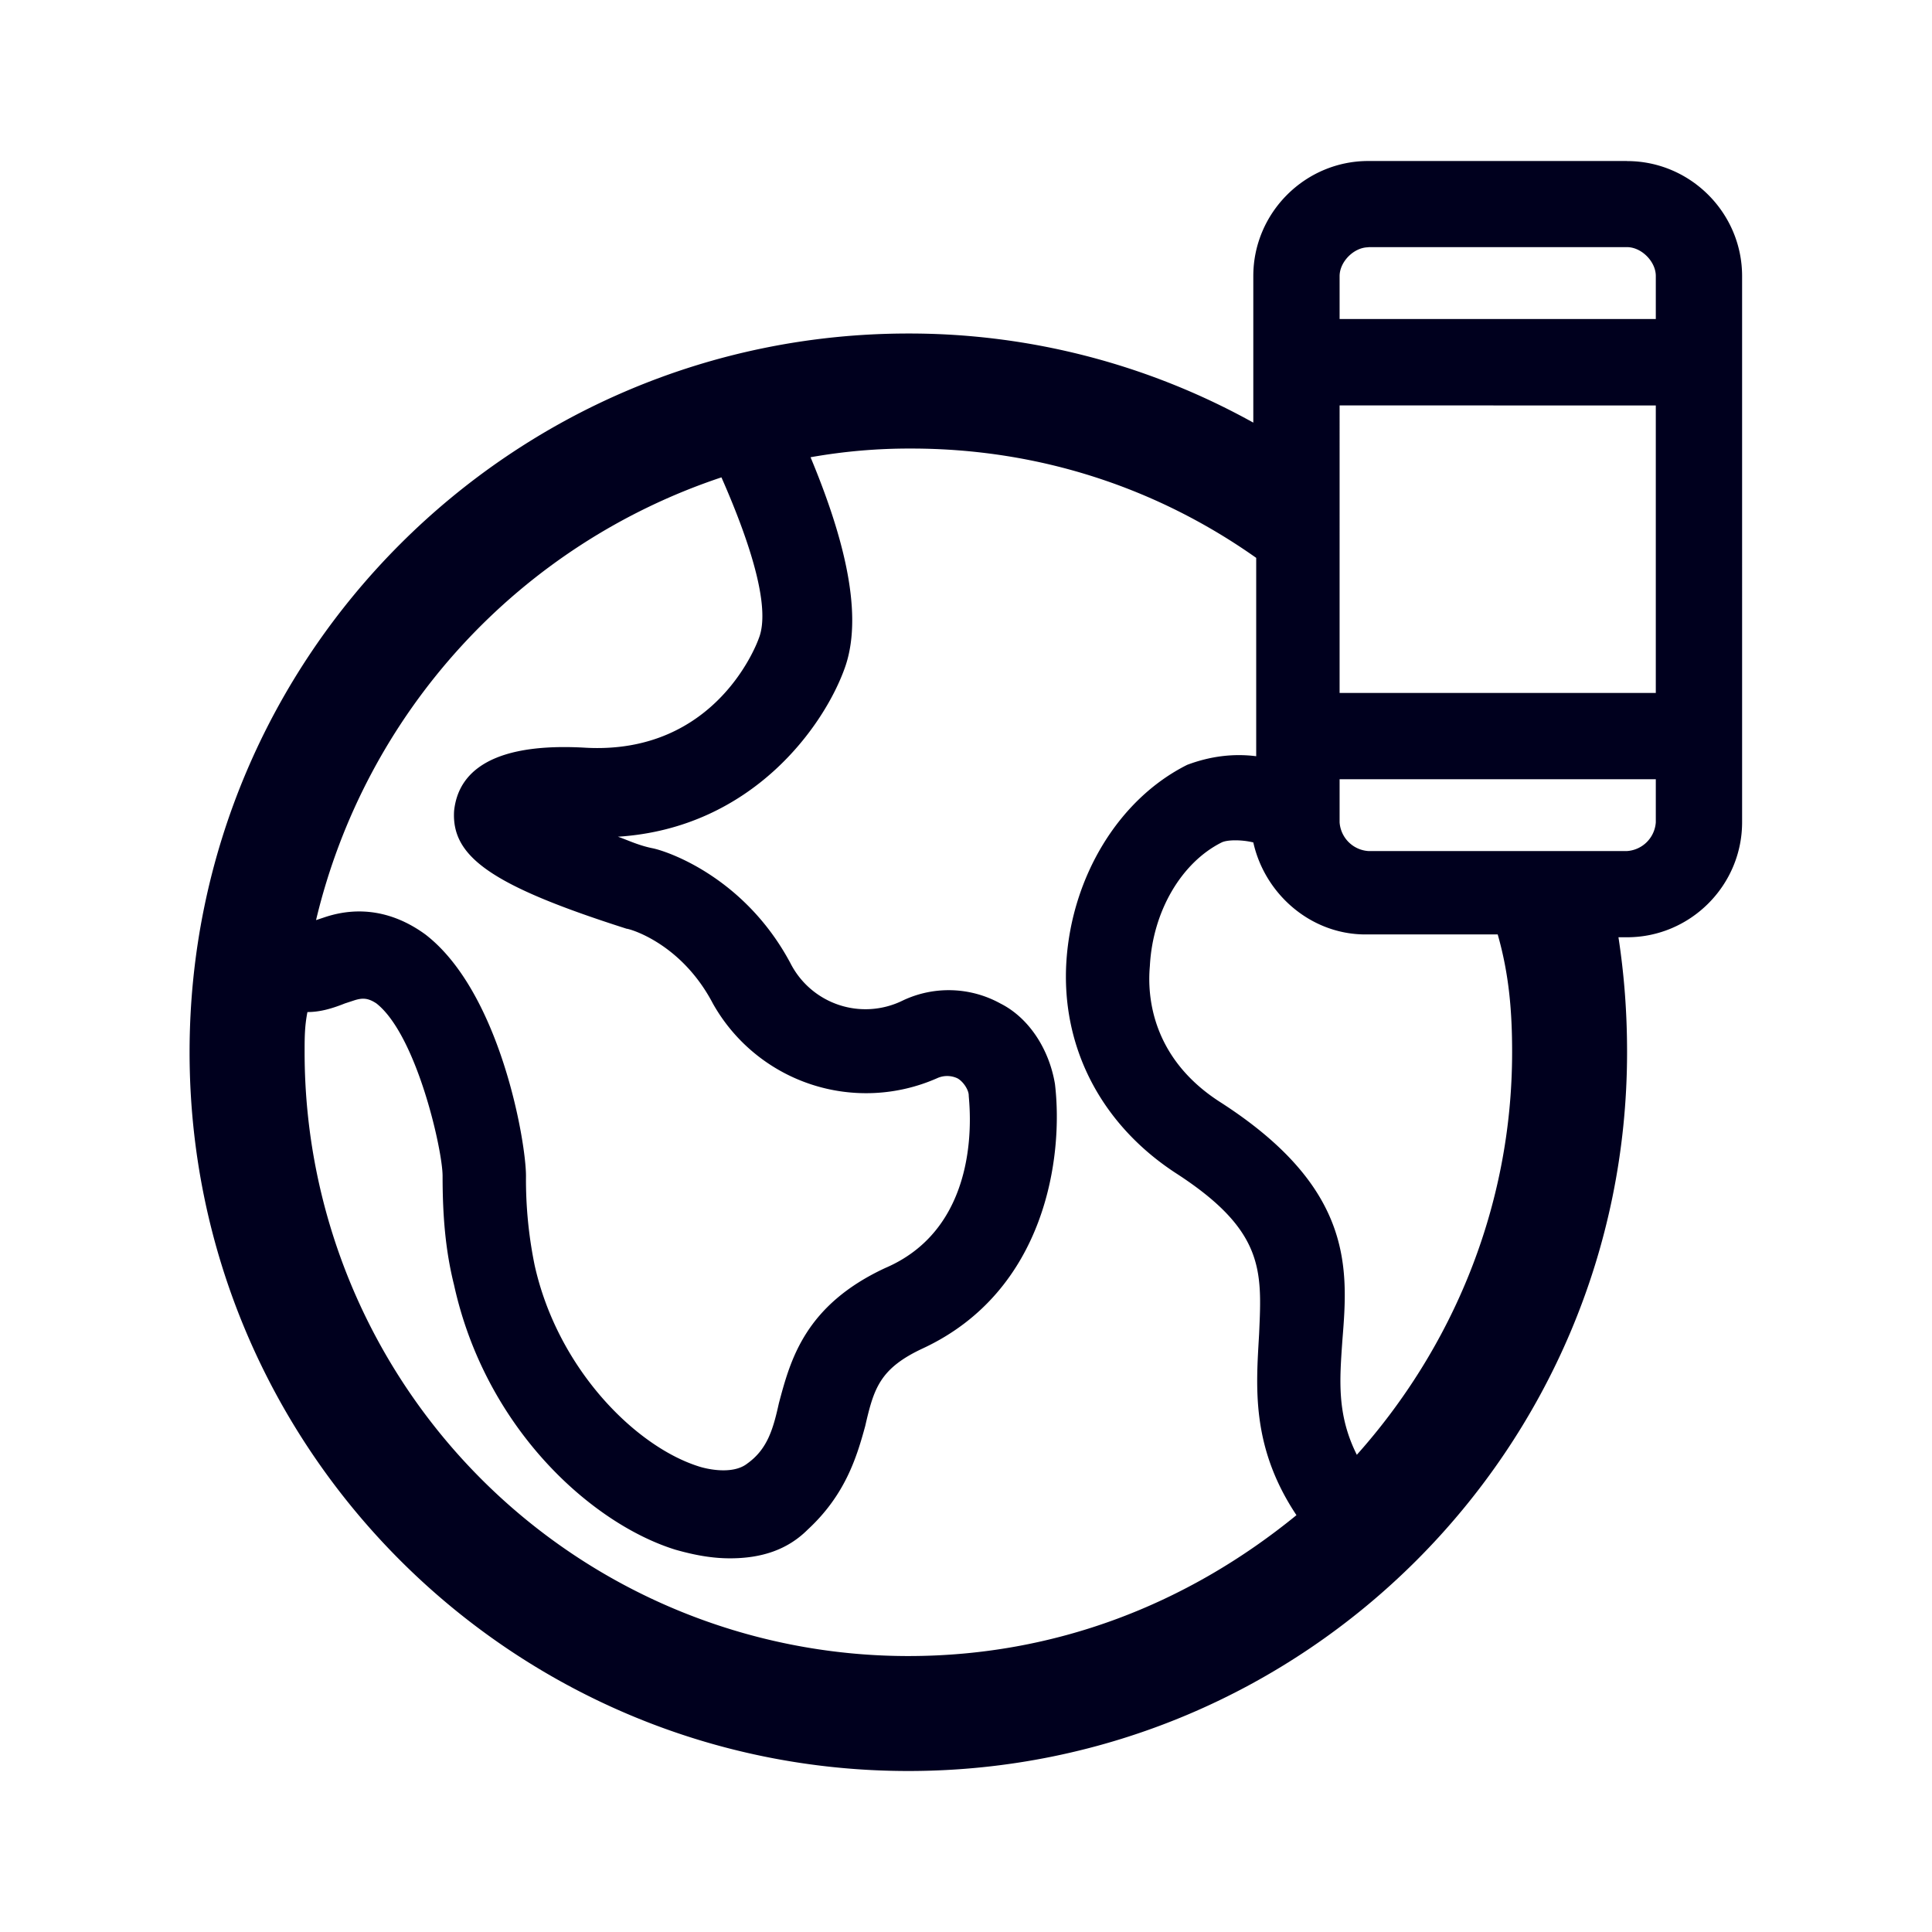 <svg xmlns="http://www.w3.org/2000/svg" width="24" height="24" fill="none"><path fill="#00001E" d="M20.212 2h-3.214c-.786 0-1.429.643-1.429 1.429V5.25a8.8 8.8 0 0 0-4.285-1.107c-4.929 0-8.929 4-8.929 8.928S6.355 22 11.284 22c4.928 0 8.928-4 8.928-8.929 0-.5-.036-.964-.107-1.428h.107c.786 0 1.429-.643 1.429-1.429V3.43c0-.786-.643-1.429-1.429-1.429m.357 3.036v3.571h-3.928V5.036zM16.998 3.07h3.214c.179 0 .357.179.357.358v.535h-3.928V3.43c0-.179.178-.358.357-.358M8.962 5.93c.393.892.607 1.642.464 2 0 0-.5 1.464-2.178 1.357-1.357-.072-1.572.464-1.607.785-.036.572.464.929 2.143 1.465.035 0 .678.178 1.071.928a2.183 2.183 0 0 0 2.786.929.3.3 0 0 1 .25 0c.071.036.143.143.143.214s.214 1.607-1.036 2.143c-1 .464-1.179 1.143-1.322 1.679-.071.321-.142.571-.392.75-.179.142-.5.071-.608.035-.785-.25-1.75-1.214-2.035-2.5a5.3 5.3 0 0 1-.107-1.107c0-.428-.322-2.286-1.25-3-.393-.286-.822-.357-1.25-.214l-.108.036a7.67 7.67 0 0 1 5.036-5.5m2.322 14.642a7.5 7.5 0 0 1-7.5-7.5c0-.178 0-.321.035-.5.143 0 .286-.035.465-.107l.107-.035c.107-.036.178-.036.285.035.5.393.822 1.822.822 2.143 0 .5.036.929.143 1.357.393 1.786 1.714 2.965 2.75 3.286.25.071.464.107.678.107.393 0 .715-.107.965-.357.464-.429.607-.893.714-1.286.107-.464.178-.714.714-.964 1.536-.714 1.75-2.393 1.643-3.286-.071-.428-.321-.821-.679-1a1.33 1.33 0 0 0-1.214-.035 1.046 1.046 0 0 1-1.393-.465c-.571-1.071-1.535-1.393-1.714-1.428-.179-.036-.321-.107-.429-.143 1.679-.107 2.572-1.393 2.822-2.107s-.072-1.75-.429-2.607a7 7 0 0 1 1.25-.108c1.607 0 3.072.5 4.286 1.358v2.464q-.428-.054-.857.107c-.857.429-1.429 1.393-1.5 2.429-.072 1.071.428 2.035 1.357 2.642 1.107.715 1.071 1.215 1.036 2-.036.643-.107 1.393.464 2.25-1.357 1.108-3 1.75-4.821 1.75m7.5-7.5c0 1.929-.75 3.679-1.929 5-.25-.5-.214-.928-.179-1.428.072-.893.143-1.893-1.535-2.964-.822-.536-.893-1.286-.857-1.679.035-.679.392-1.286.892-1.536.072-.035.25-.035.393 0 .143.643.715 1.143 1.393 1.143h1.643c.143.5.179.964.179 1.464m1.428-2.5h-3.214a.384.384 0 0 1-.357-.357V9.68h3.928v.535a.384.384 0 0 1-.357.357"/></svg>